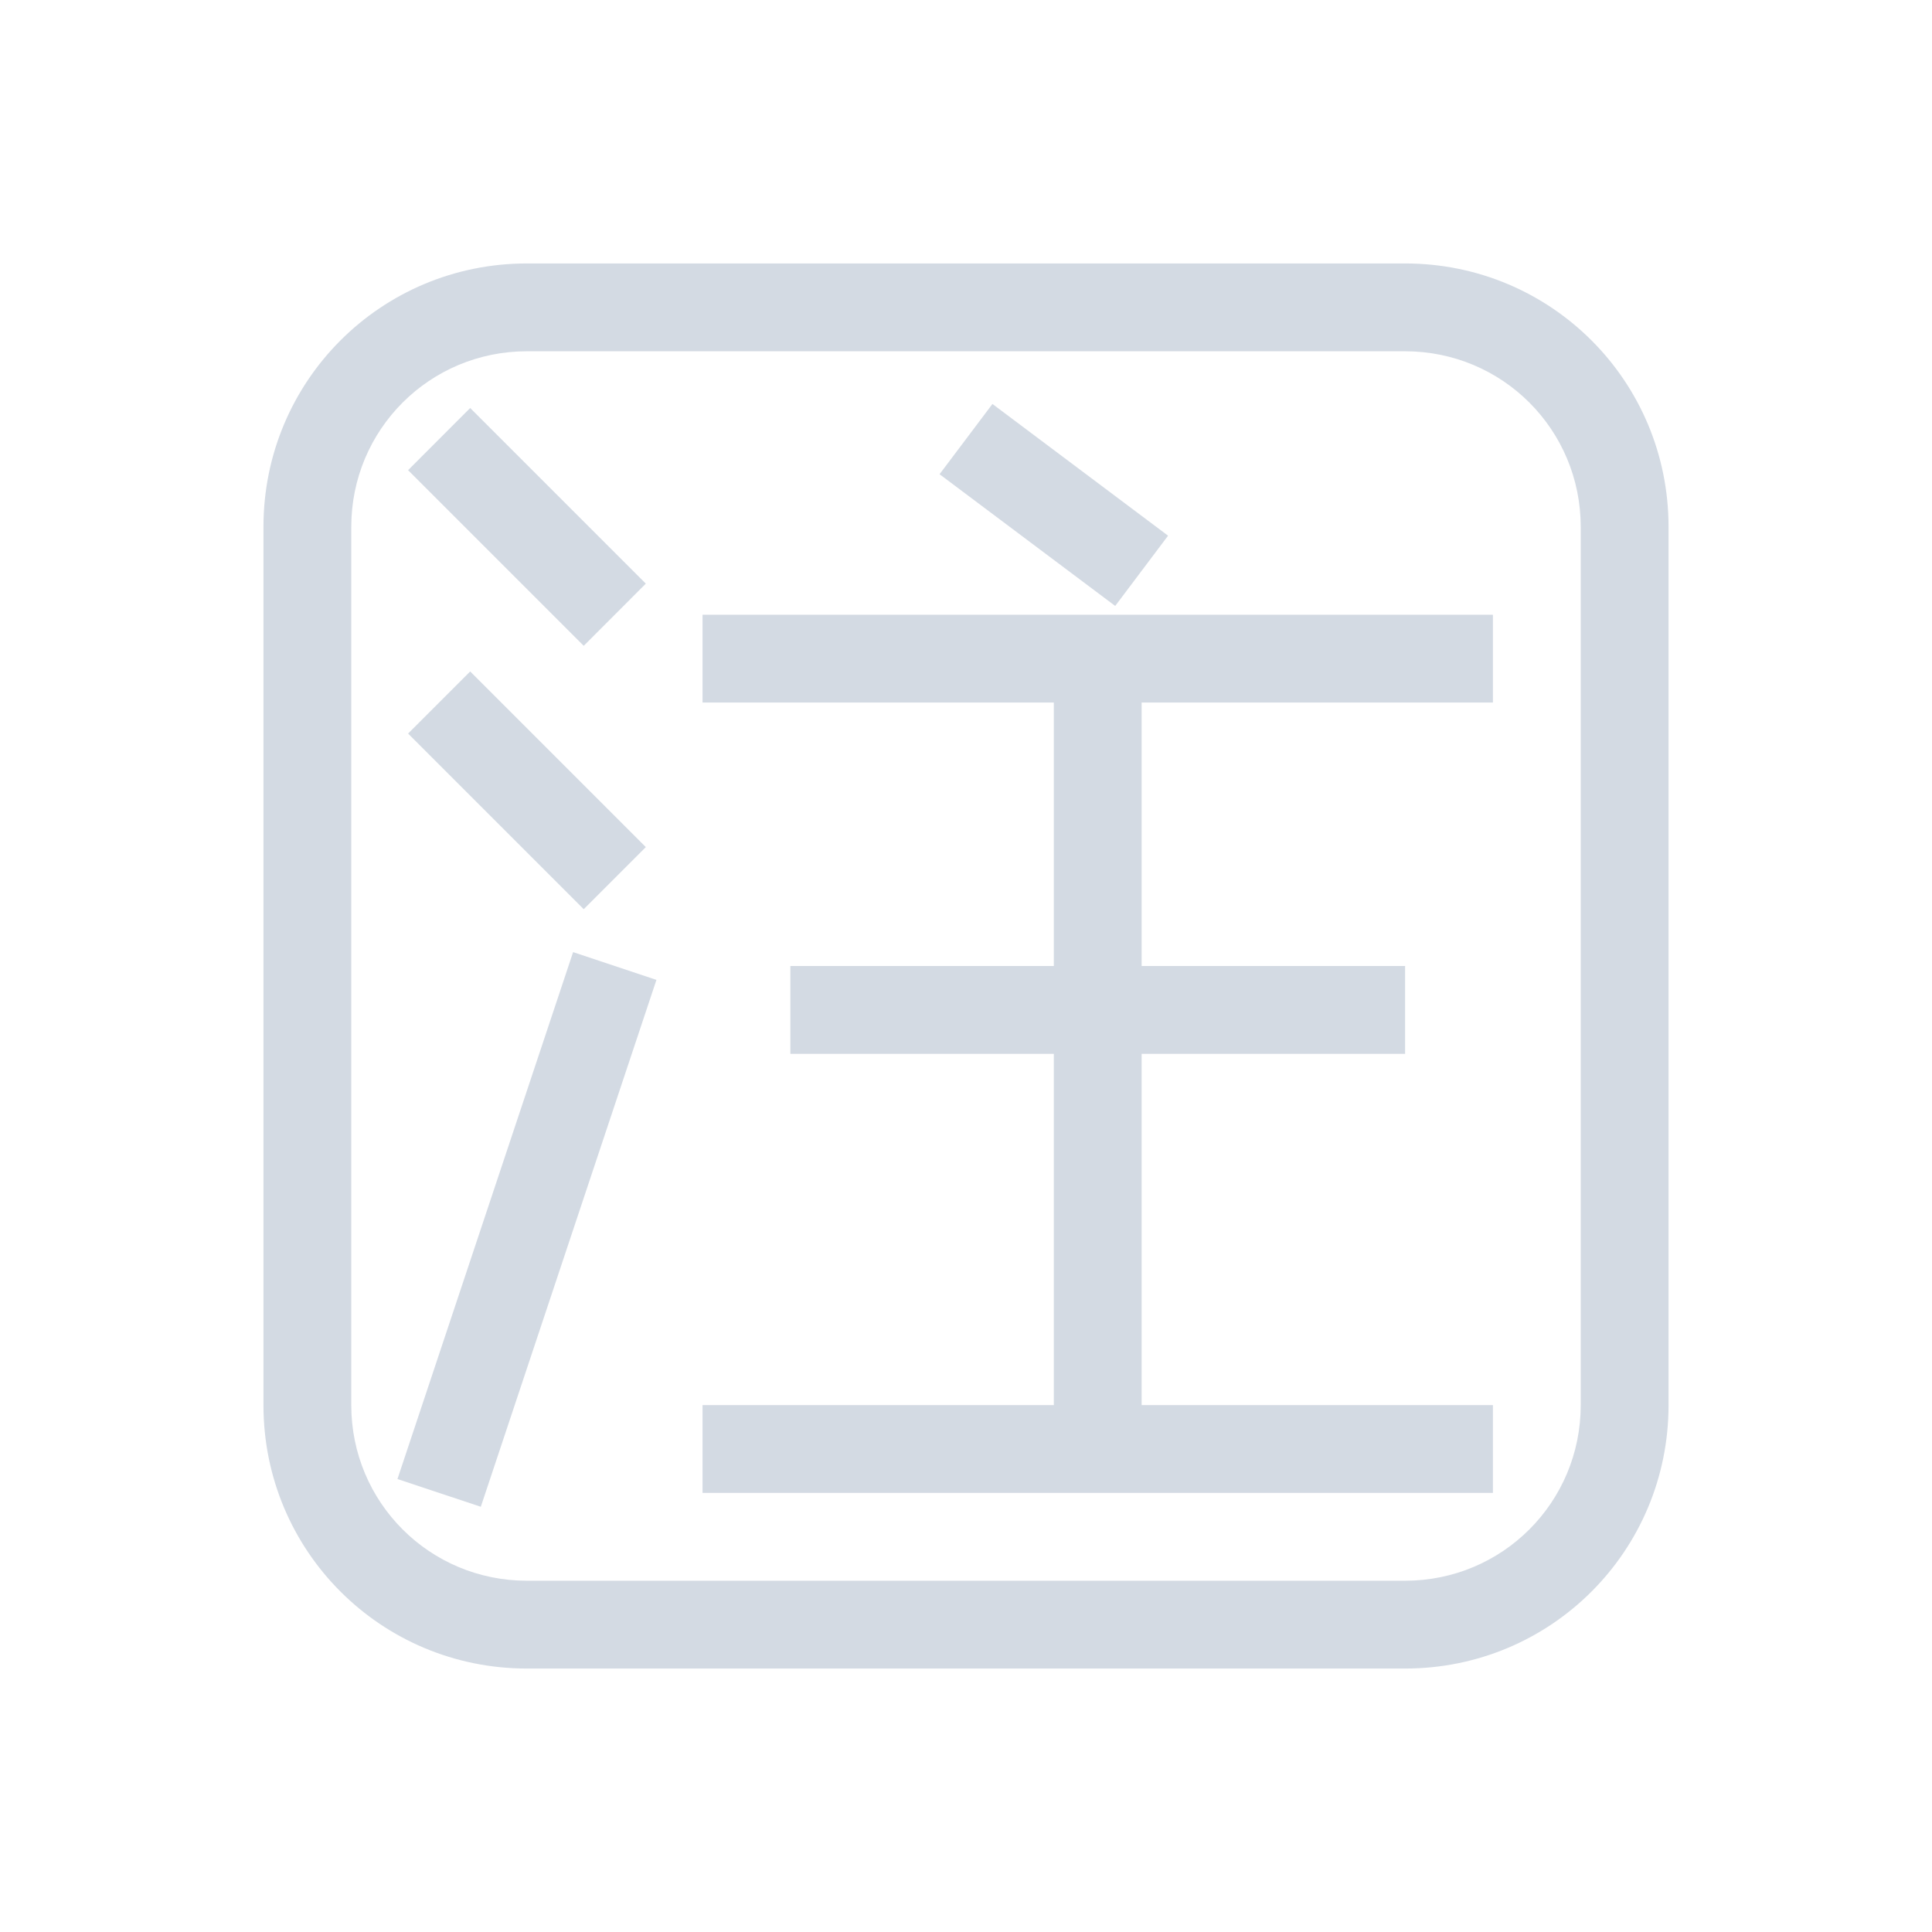 <svg xmlns="http://www.w3.org/2000/svg" width="22" height="22">
 <defs>
  <style id="current-color-scheme" type="text/css">.ColorScheme-Text {
                color:#d3dae3;
            }</style>
 </defs>
<style id="current-color-scheme" type="text/css">.ColorScheme-Text{color:#d3dae3}</style>
<path fill="currentColor" d="m11.301 4.6-.602.8 2 1.5.602-.8zm-5.947.046-.707.708 2 2 .707-.708zM8 7v1h4v3H9v1h3v4H8v1h9v-1h-4v-4h3v-1h-3V8h4V7zm-2.646.646-.707.707 2 2 .707-.707zm1.172 3.196-2 6 .949.316 2-6z" class="ColorScheme-Text"/>
<path fill="currentColor" d="M6 3C4.338 3 3 4.338 3 6v10c0 1.662 1.338 3 3 3h10c1.662 0 3-1.338 3-3V6c0-1.662-1.338-3-3-3zm0 1h10c1.108 0 2 .892 2 2v10c0 1.108-.892 2-2 2H6c-1.108 0-2-.892-2-2V6c0-1.108.892-2 2-2" class="ColorScheme-Text"/>
</svg>
